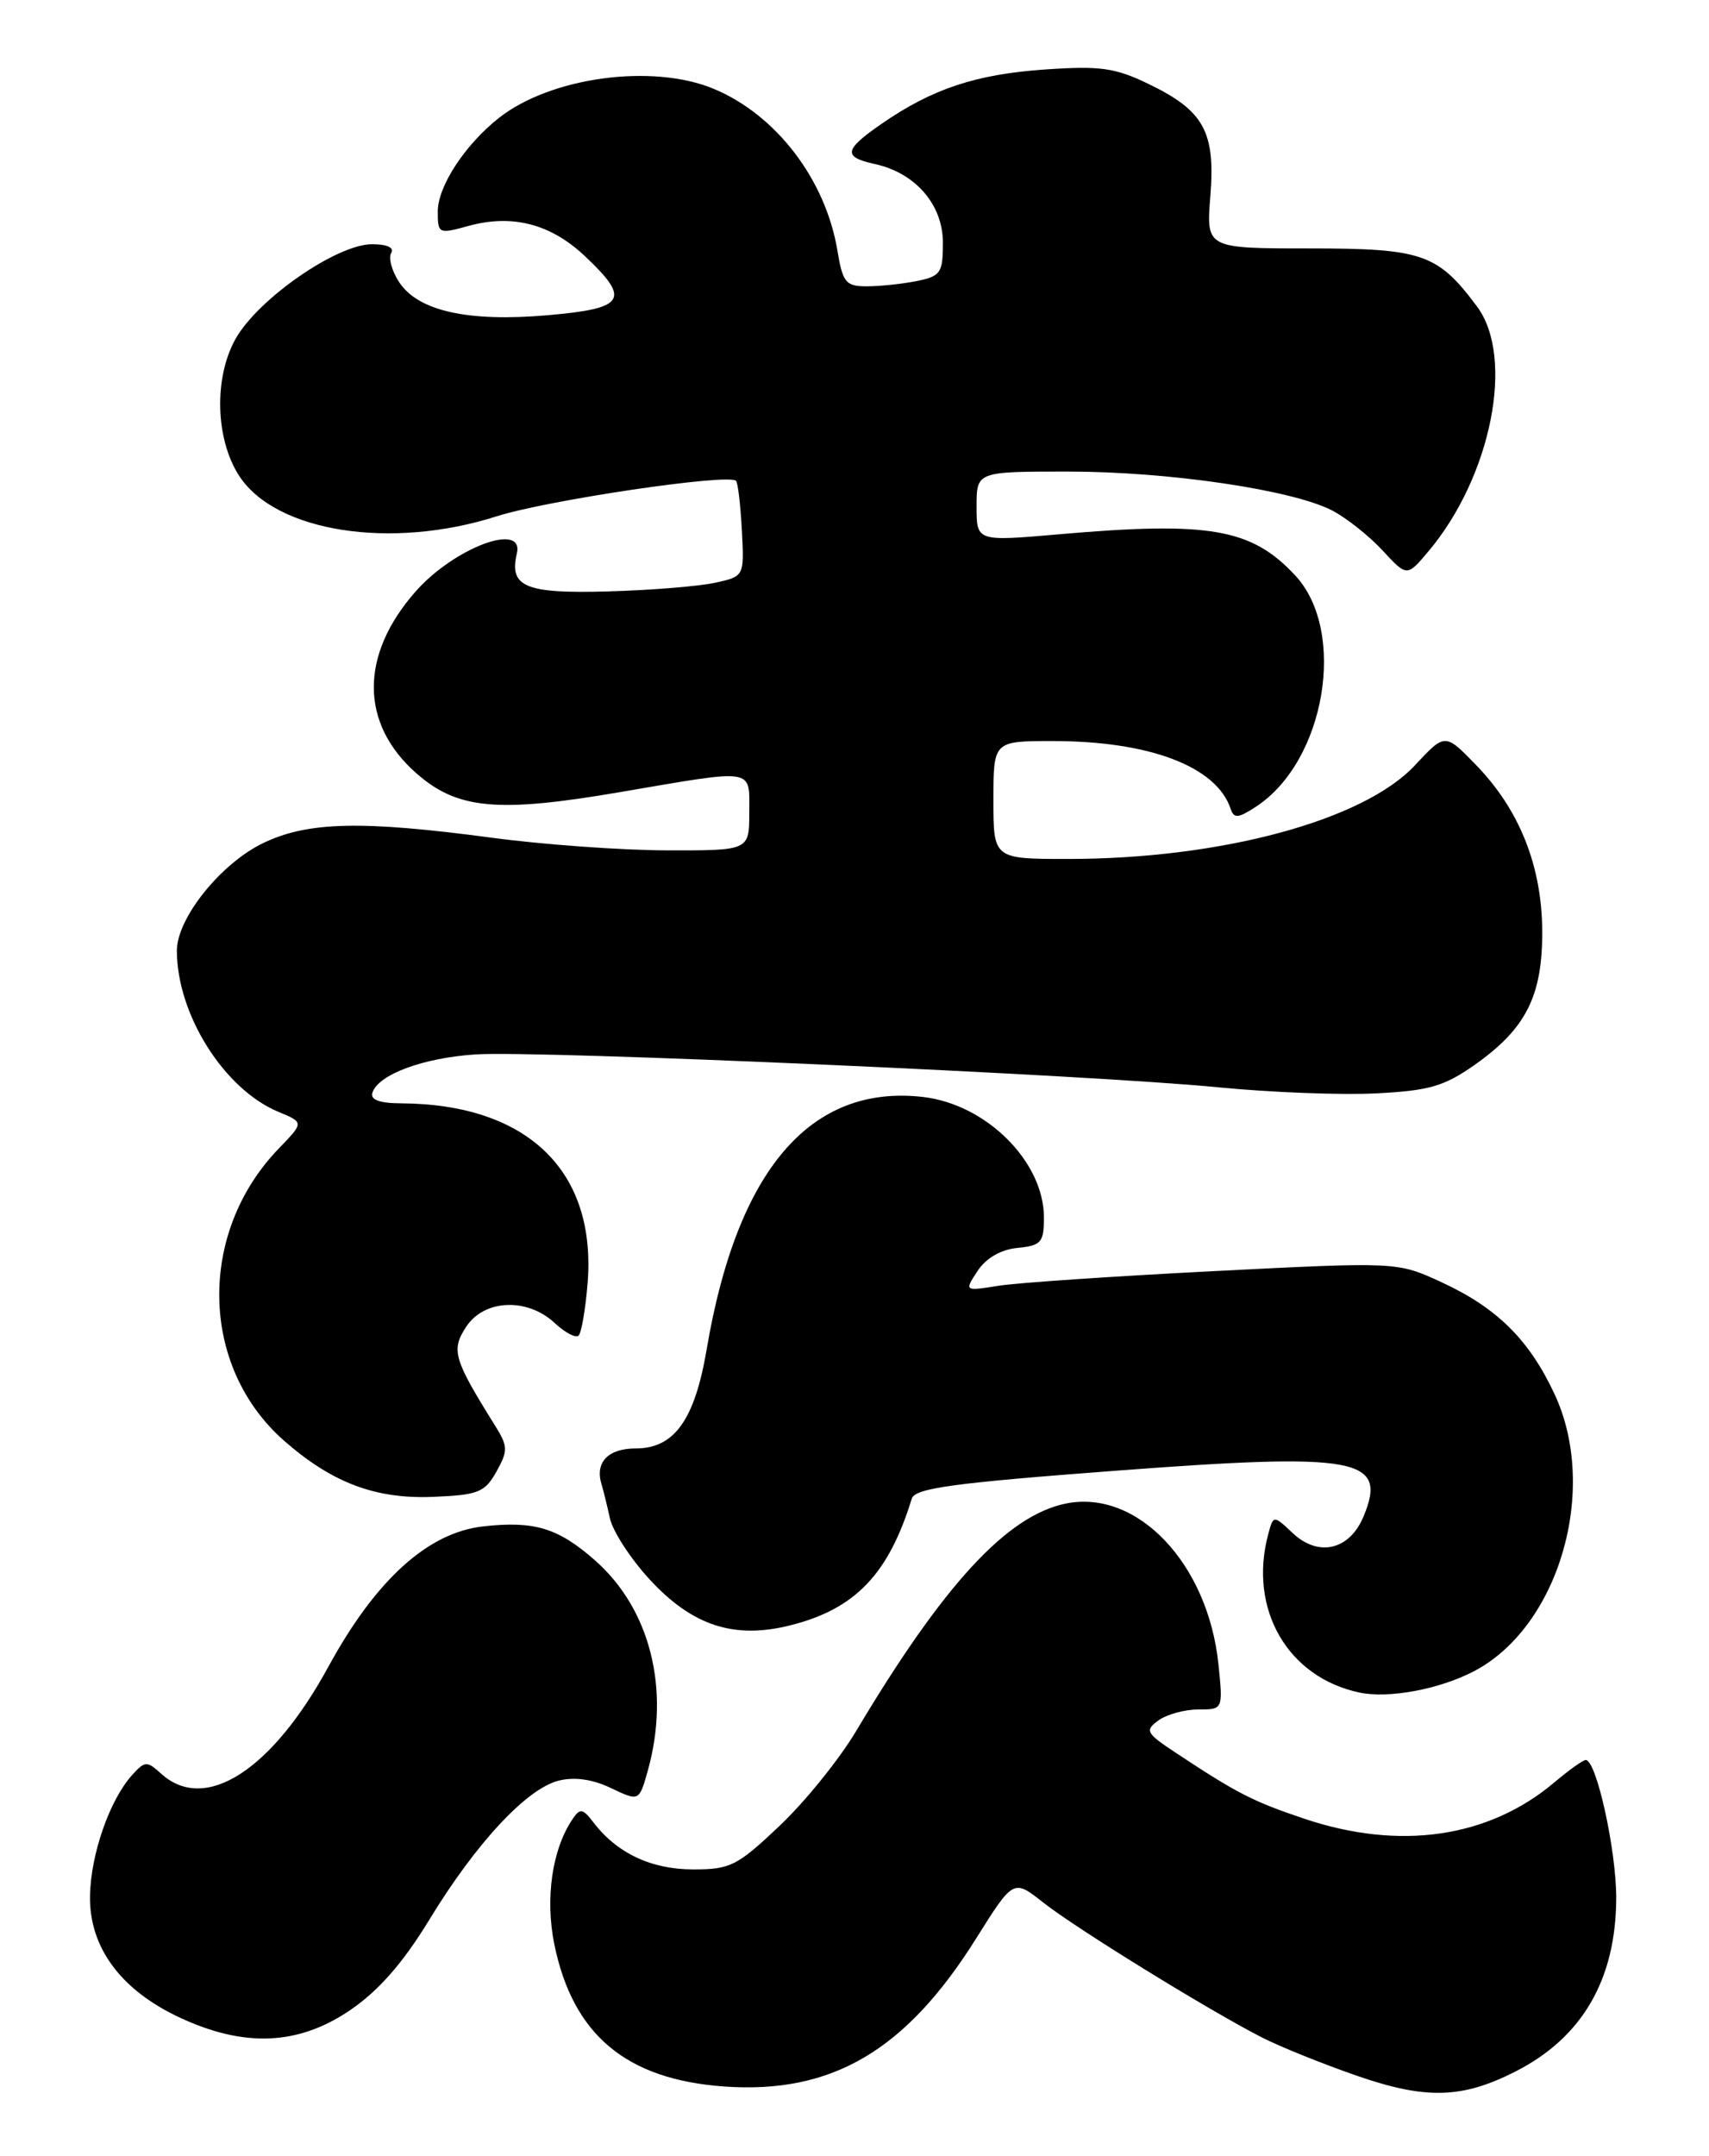 <?xml version="1.0" encoding="UTF-8" standalone="no"?>
<!DOCTYPE svg PUBLIC "-//W3C//DTD SVG 1.1//EN" "http://www.w3.org/Graphics/SVG/1.1/DTD/svg11.dtd" >
<svg xmlns="http://www.w3.org/2000/svg" xmlns:xlink="http://www.w3.org/1999/xlink" version="1.1" viewBox="0 0 203 256">
 <g >
 <path fill="currentColor"
d=" M 180.05 245.97 C 187.95 241.94 191.94 235.07 191.98 225.43 C 192.00 219.76 189.63 209.00 188.36 209.00 C 188.04 209.00 186.37 210.19 184.64 211.65 C 176.82 218.26 166.24 219.79 154.86 215.95 C 148.81 213.91 146.94 212.96 139.66 208.14 C 136.13 205.81 135.96 205.50 137.60 204.30 C 138.58 203.59 140.71 203.00 142.33 203.00 C 145.28 203.00 145.28 203.00 144.73 197.63 C 143.49 185.65 135.07 176.80 126.58 178.55 C 119.59 180.00 112.07 188.16 101.69 205.57 C 99.70 208.91 95.61 213.97 92.60 216.82 C 87.56 221.59 86.74 222.00 82.31 221.99 C 77.36 221.99 73.28 220.06 70.50 216.42 C 69.23 214.75 68.90 214.70 68.02 216.00 C 65.58 219.59 64.73 225.44 65.85 230.91 C 68.05 241.64 74.39 246.94 86.01 247.77 C 98.81 248.68 107.58 243.54 115.95 230.19 C 120.38 223.13 120.38 223.13 123.94 225.94 C 127.80 228.99 143.63 238.75 149.92 241.96 C 152.06 243.05 157.12 245.09 161.16 246.49 C 169.37 249.34 173.69 249.22 180.05 245.97 Z  M 41.64 238.67 C 45.01 236.36 47.88 233.08 51.00 227.96 C 56.52 218.89 62.56 212.40 66.36 211.45 C 68.23 210.98 70.37 211.28 72.57 212.33 C 75.92 213.93 75.92 213.93 76.96 210.22 C 79.64 200.56 77.23 191.04 70.64 185.26 C 66.28 181.43 63.45 180.58 57.38 181.26 C 50.81 182.00 44.63 187.61 39.00 197.93 C 32.28 210.27 24.35 215.34 19.16 210.64 C 17.45 209.09 17.22 209.10 15.70 210.78 C 13.02 213.74 10.77 220.21 10.69 225.16 C 10.60 231.25 14.35 236.33 21.38 239.60 C 29.07 243.18 35.49 242.88 41.64 238.67 Z  M 175.02 198.49 C 185.18 193.24 189.96 176.84 184.63 165.50 C 181.62 159.07 177.80 155.30 171.24 152.27 C 165.98 149.84 165.98 149.84 144.29 150.94 C 132.36 151.55 120.78 152.33 118.57 152.69 C 114.54 153.33 114.54 153.33 116.13 150.91 C 117.14 149.39 118.89 148.38 120.86 148.19 C 123.68 147.91 124.00 147.54 124.00 144.58 C 124.00 137.94 117.14 131.11 109.60 130.26 C 96.25 128.75 87.54 138.94 83.94 160.24 C 82.52 168.60 80.10 172.00 75.53 172.00 C 72.23 172.00 70.65 173.65 71.45 176.25 C 71.66 176.94 72.11 178.76 72.45 180.31 C 72.79 181.85 74.91 185.11 77.16 187.55 C 82.24 193.07 87.21 194.69 93.90 193.00 C 101.58 191.07 105.55 186.93 108.30 177.97 C 108.68 176.72 113.14 176.11 132.64 174.64 C 161.33 172.48 164.85 173.13 161.97 180.07 C 160.32 184.06 156.63 184.94 153.57 182.07 C 151.26 179.90 151.26 179.90 150.64 182.20 C 148.27 191.07 152.94 199.18 161.48 200.99 C 164.93 201.72 170.90 200.62 175.02 198.49 Z  M 58.97 174.75 C 60.36 172.25 60.34 171.75 58.78 169.25 C 53.87 161.39 53.56 160.32 55.37 157.56 C 57.51 154.29 62.62 154.07 65.88 157.10 C 67.12 158.26 68.40 158.93 68.73 158.60 C 69.06 158.27 69.54 155.51 69.79 152.47 C 70.90 139.08 62.70 131.12 47.67 131.02 C 45.06 131.01 43.96 130.60 44.24 129.75 C 44.94 127.59 50.27 125.62 56.50 125.21 C 63.97 124.72 129.53 127.62 144.72 129.12 C 150.89 129.72 159.30 130.05 163.41 129.84 C 169.74 129.52 171.52 129.01 175.14 126.47 C 181.27 122.16 183.23 118.27 183.19 110.53 C 183.14 102.79 180.47 96.11 175.27 90.78 C 171.64 87.05 171.64 87.05 168.07 90.88 C 161.97 97.43 145.02 102.00 126.87 102.00 C 118.00 102.00 118.00 102.00 118.00 95.00 C 118.00 88.00 118.00 88.00 125.06 88.00 C 136.57 88.00 144.51 91.03 146.18 96.05 C 146.57 97.22 147.08 97.18 149.21 95.78 C 157.44 90.39 160.04 74.95 153.83 68.31 C 148.64 62.75 143.64 61.89 125.75 63.45 C 116.00 64.30 116.00 64.30 116.00 60.15 C 116.00 56.00 116.00 56.00 126.87 56.00 C 138.82 56.00 153.47 58.16 158.24 60.62 C 159.92 61.50 162.61 63.62 164.21 65.35 C 167.12 68.50 167.12 68.50 169.65 65.50 C 177.15 56.61 179.96 42.45 175.44 36.39 C 170.77 30.13 168.95 29.50 155.56 29.50 C 143.27 29.50 143.27 29.50 143.77 23.28 C 144.38 15.65 143.01 13.15 136.45 9.98 C 132.46 8.05 130.72 7.80 124.14 8.25 C 115.94 8.82 110.76 10.53 104.75 14.68 C 100.23 17.80 100.09 18.64 103.92 19.48 C 108.75 20.54 112.00 24.30 112.00 28.83 C 112.00 32.42 111.74 32.80 108.87 33.38 C 107.16 33.72 104.50 34.00 102.96 34.00 C 100.46 34.00 100.10 33.56 99.47 29.75 C 98.06 21.31 92.20 13.64 84.78 10.55 C 77.51 7.52 65.44 9.15 59.28 13.99 C 55.24 17.17 52.00 22.12 52.00 25.11 C 52.00 27.77 52.10 27.81 55.64 26.83 C 60.84 25.40 65.41 26.58 69.47 30.41 C 74.96 35.58 74.30 36.63 65.08 37.43 C 55.59 38.26 49.66 36.94 47.41 33.50 C 46.54 32.18 46.12 30.62 46.47 30.04 C 46.86 29.41 45.97 29.00 44.20 29.00 C 40.01 29.00 30.66 35.48 27.98 40.24 C 25.38 44.88 25.58 52.18 28.43 56.54 C 32.78 63.18 46.46 65.32 59.00 61.31 C 65.03 59.39 86.54 56.20 87.43 57.10 C 87.65 57.32 87.96 59.96 88.12 62.97 C 88.41 68.44 88.41 68.44 84.95 69.20 C 83.05 69.62 77.32 70.09 72.22 70.23 C 62.43 70.51 60.45 69.70 61.39 65.75 C 62.32 61.90 53.93 65.04 49.34 70.27 C 42.71 77.82 42.76 85.95 49.47 91.84 C 54.33 96.11 59.11 96.55 73.61 94.07 C 89.90 91.29 89.00 91.14 89.00 96.50 C 89.00 101.00 89.00 101.00 79.25 100.98 C 73.89 100.97 64.55 100.30 58.50 99.49 C 42.95 97.41 36.54 97.56 31.23 100.13 C 26.19 102.57 21.00 109.06 21.01 112.90 C 21.02 120.47 26.63 129.36 33.07 132.03 C 36.11 133.29 36.11 133.29 33.11 136.39 C 23.44 146.41 23.73 162.29 33.75 171.09 C 39.45 176.09 44.62 178.04 51.47 177.75 C 56.81 177.53 57.59 177.22 58.97 174.75 Z "/>
</g>
</svg>